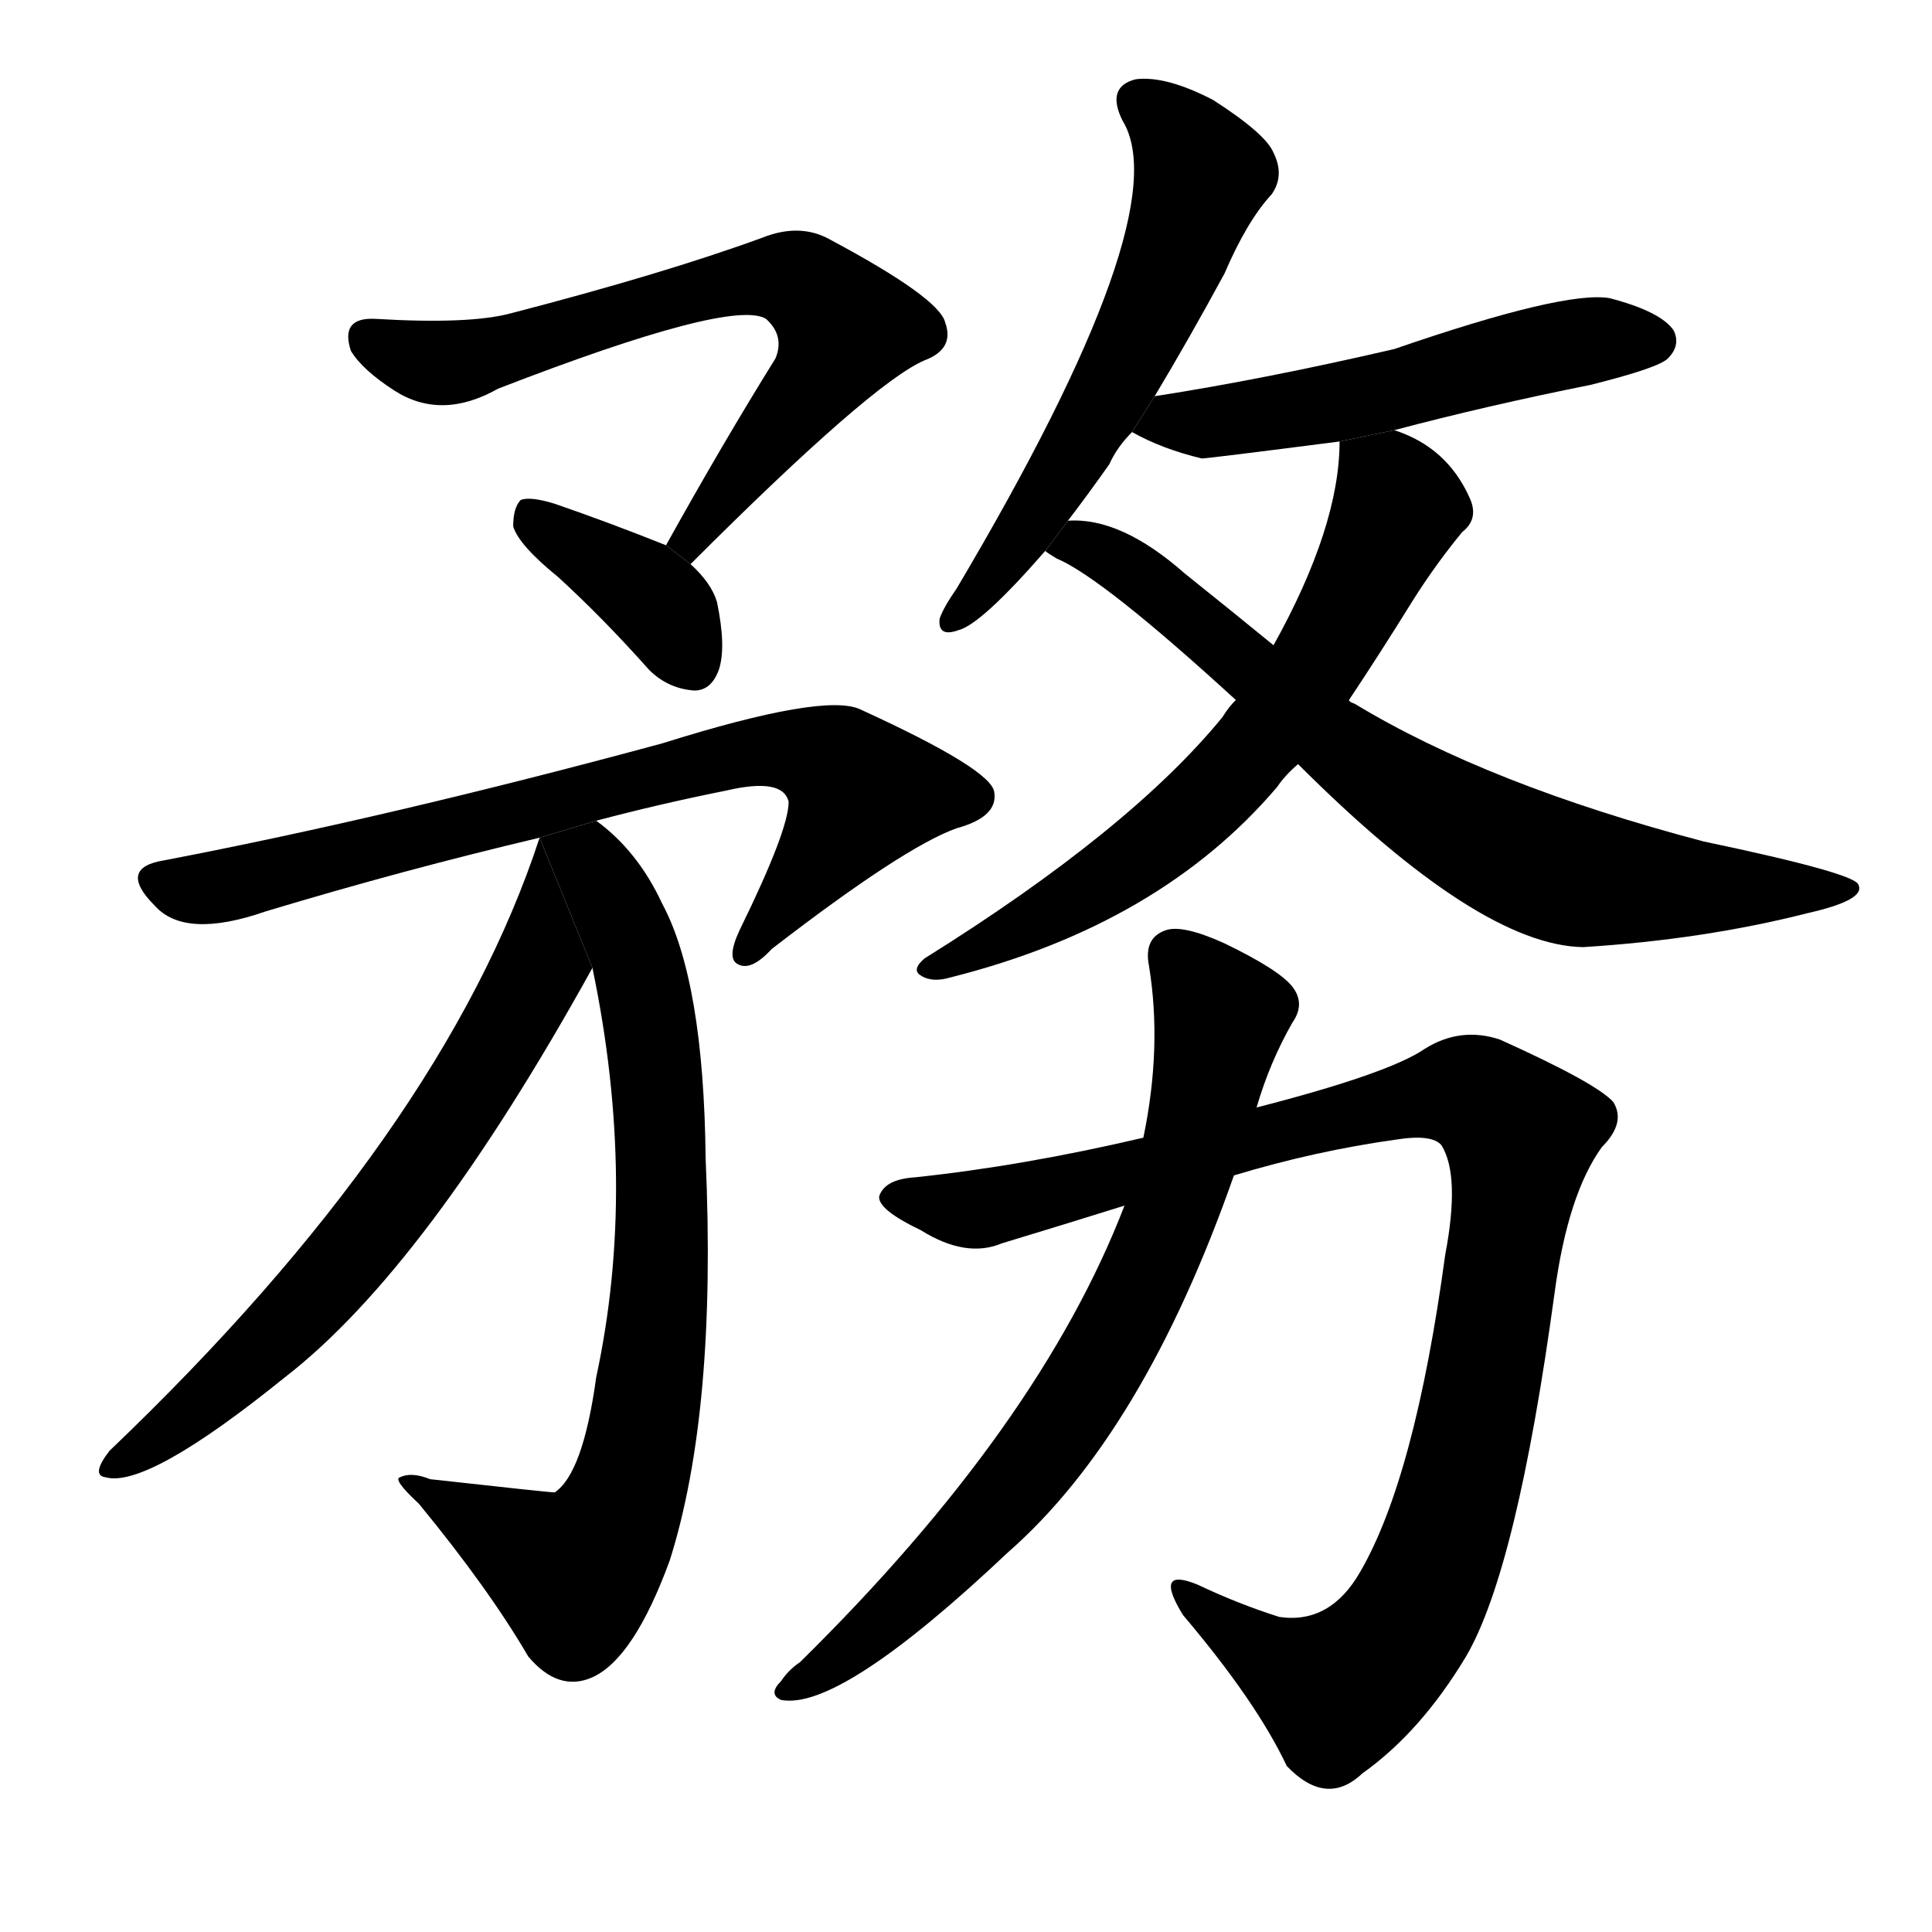 <svg version="1.1" width="64" height="64" viewBox="0 0 1024 1024" xmlns="http://www.w3.org/2000/svg">
<g transform="rotate(0,512,512) scale(1,-1) translate(0,-900)">
        <path d="M 366 601 Q 462 697 490 709 Q 506 715 501 729 Q 498 742 440 773 Q 424 782 404 774 Q 352 755 271 734 Q 249 728 199 731 Q 180 732 186 714 Q 192 704 209 693 Q 234 677 264 694 Q 388 742 406 731 Q 416 722 411 710 Q 383 665 353 611 L 366 601 Z"></path>
        <path d="M 353 611 Q 323 623 294 633 Q 281 637 276 635 Q 272 631 272 621 Q 275 611 296 594 Q 320 572 344 545 Q 354 535 368 534 Q 377 534 381 545 Q 385 557 380 581 Q 377 591 366 601 L 353 611 Z"></path>
        <path d="M 316 465 Q 350 474 385 481 Q 415 488 418 475 Q 418 460 392 407 Q 385 392 391 389 Q 398 385 409 397 Q 479 451 507 461 Q 529 467 527 480 Q 526 492 456 524 Q 437 533 351 506 Q 207 467 87 444 Q 62 440 82 420 Q 98 402 141 417 Q 214 439 286 456 L 316 465 Z"></path>
        <path d="M 314 387 Q 338 272 316 170 Q 309 119 294 109 Q 291 109 228 116 Q 218 120 212 117 Q 208 116 222 103 Q 259 58 280 22 Q 296 3 314 11 Q 336 21 355 73 Q 380 152 374 286 Q 373 380 351 421 Q 338 449 316 465 L 286 456 L 314 387 Z"></path>
        <path d="M 286 456 Q 235 300 58 131 Q 48 118 56 117 Q 78 111 151 170 Q 226 228 314 387 L 286 456 Z"></path>
        <path d="M 612 690 Q 630 720 649 755 Q 661 783 674 797 Q 681 807 675 819 Q 671 829 643 847 Q 618 860 602 858 Q 586 854 595 836 Q 625 787 507 588 Q 500 578 498 572 Q 497 562 508 566 Q 520 569 554 608 L 566 624 Q 576 637 588 654 Q 592 663 600 671 L 612 690 Z"></path>
        <path d="M 739 672 Q 788 685 843 696 Q 879 705 884 710 Q 891 717 887 725 Q 880 735 853 742 Q 829 746 739 715 Q 670 699 612 690 L 600 671 Q 616 662 637 657 Q 640 657 710 666 L 739 672 Z"></path>
        <path d="M 715 529 Q 731 553 749 582 Q 761 601 775 618 Q 784 625 779 636 Q 767 663 739 672 L 710 666 Q 710 621 675 558 L 655 529 Q 651 525 648 520 Q 599 460 490 392 Q 483 386 488 383 Q 494 379 504 382 Q 615 410 677 483 Q 681 489 688 495 L 715 529 Z"></path>
        <path d="M 688 495 Q 784 399 839 398 Q 903 402 958 416 Q 989 423 985 431 Q 984 437 903 454 Q 789 484 718 527 Q 715 528 715 529 L 675 558 Q 653 576 628 596 Q 594 626 566 624 L 554 608 Q 555 607 560 604 Q 584 594 655 529 L 688 495 Z"></path>
        <path d="M 654 277 Q 697 290 740 296 Q 759 299 764 293 Q 774 277 766 235 Q 750 117 721 67 Q 705 39 678 43 Q 656 50 635 60 Q 611 70 627 44 Q 666 -2 682 -36 Q 703 -58 722 -40 Q 753 -18 777 22 Q 804 68 824 215 Q 831 267 849 292 Q 862 305 855 316 Q 846 326 795 349 Q 774 356 755 344 Q 736 331 666 313 L 606 297 Q 542 282 485 276 Q 469 275 466 266 Q 465 259 488 248 Q 512 233 531 241 Q 564 251 596 261 L 654 277 Z"></path>
        <path d="M 596 261 Q 551 144 424 19 Q 418 15 414 9 Q 407 2 414 -1 Q 445 -7 534 77 Q 606 140 654 277 L 666 313 Q 673 337 685 358 Q 692 368 685 377 Q 678 386 649 400 Q 627 410 618 407 Q 606 403 609 388 Q 616 345 606 297 L 596 261 Z"></path>
</g>
</svg>